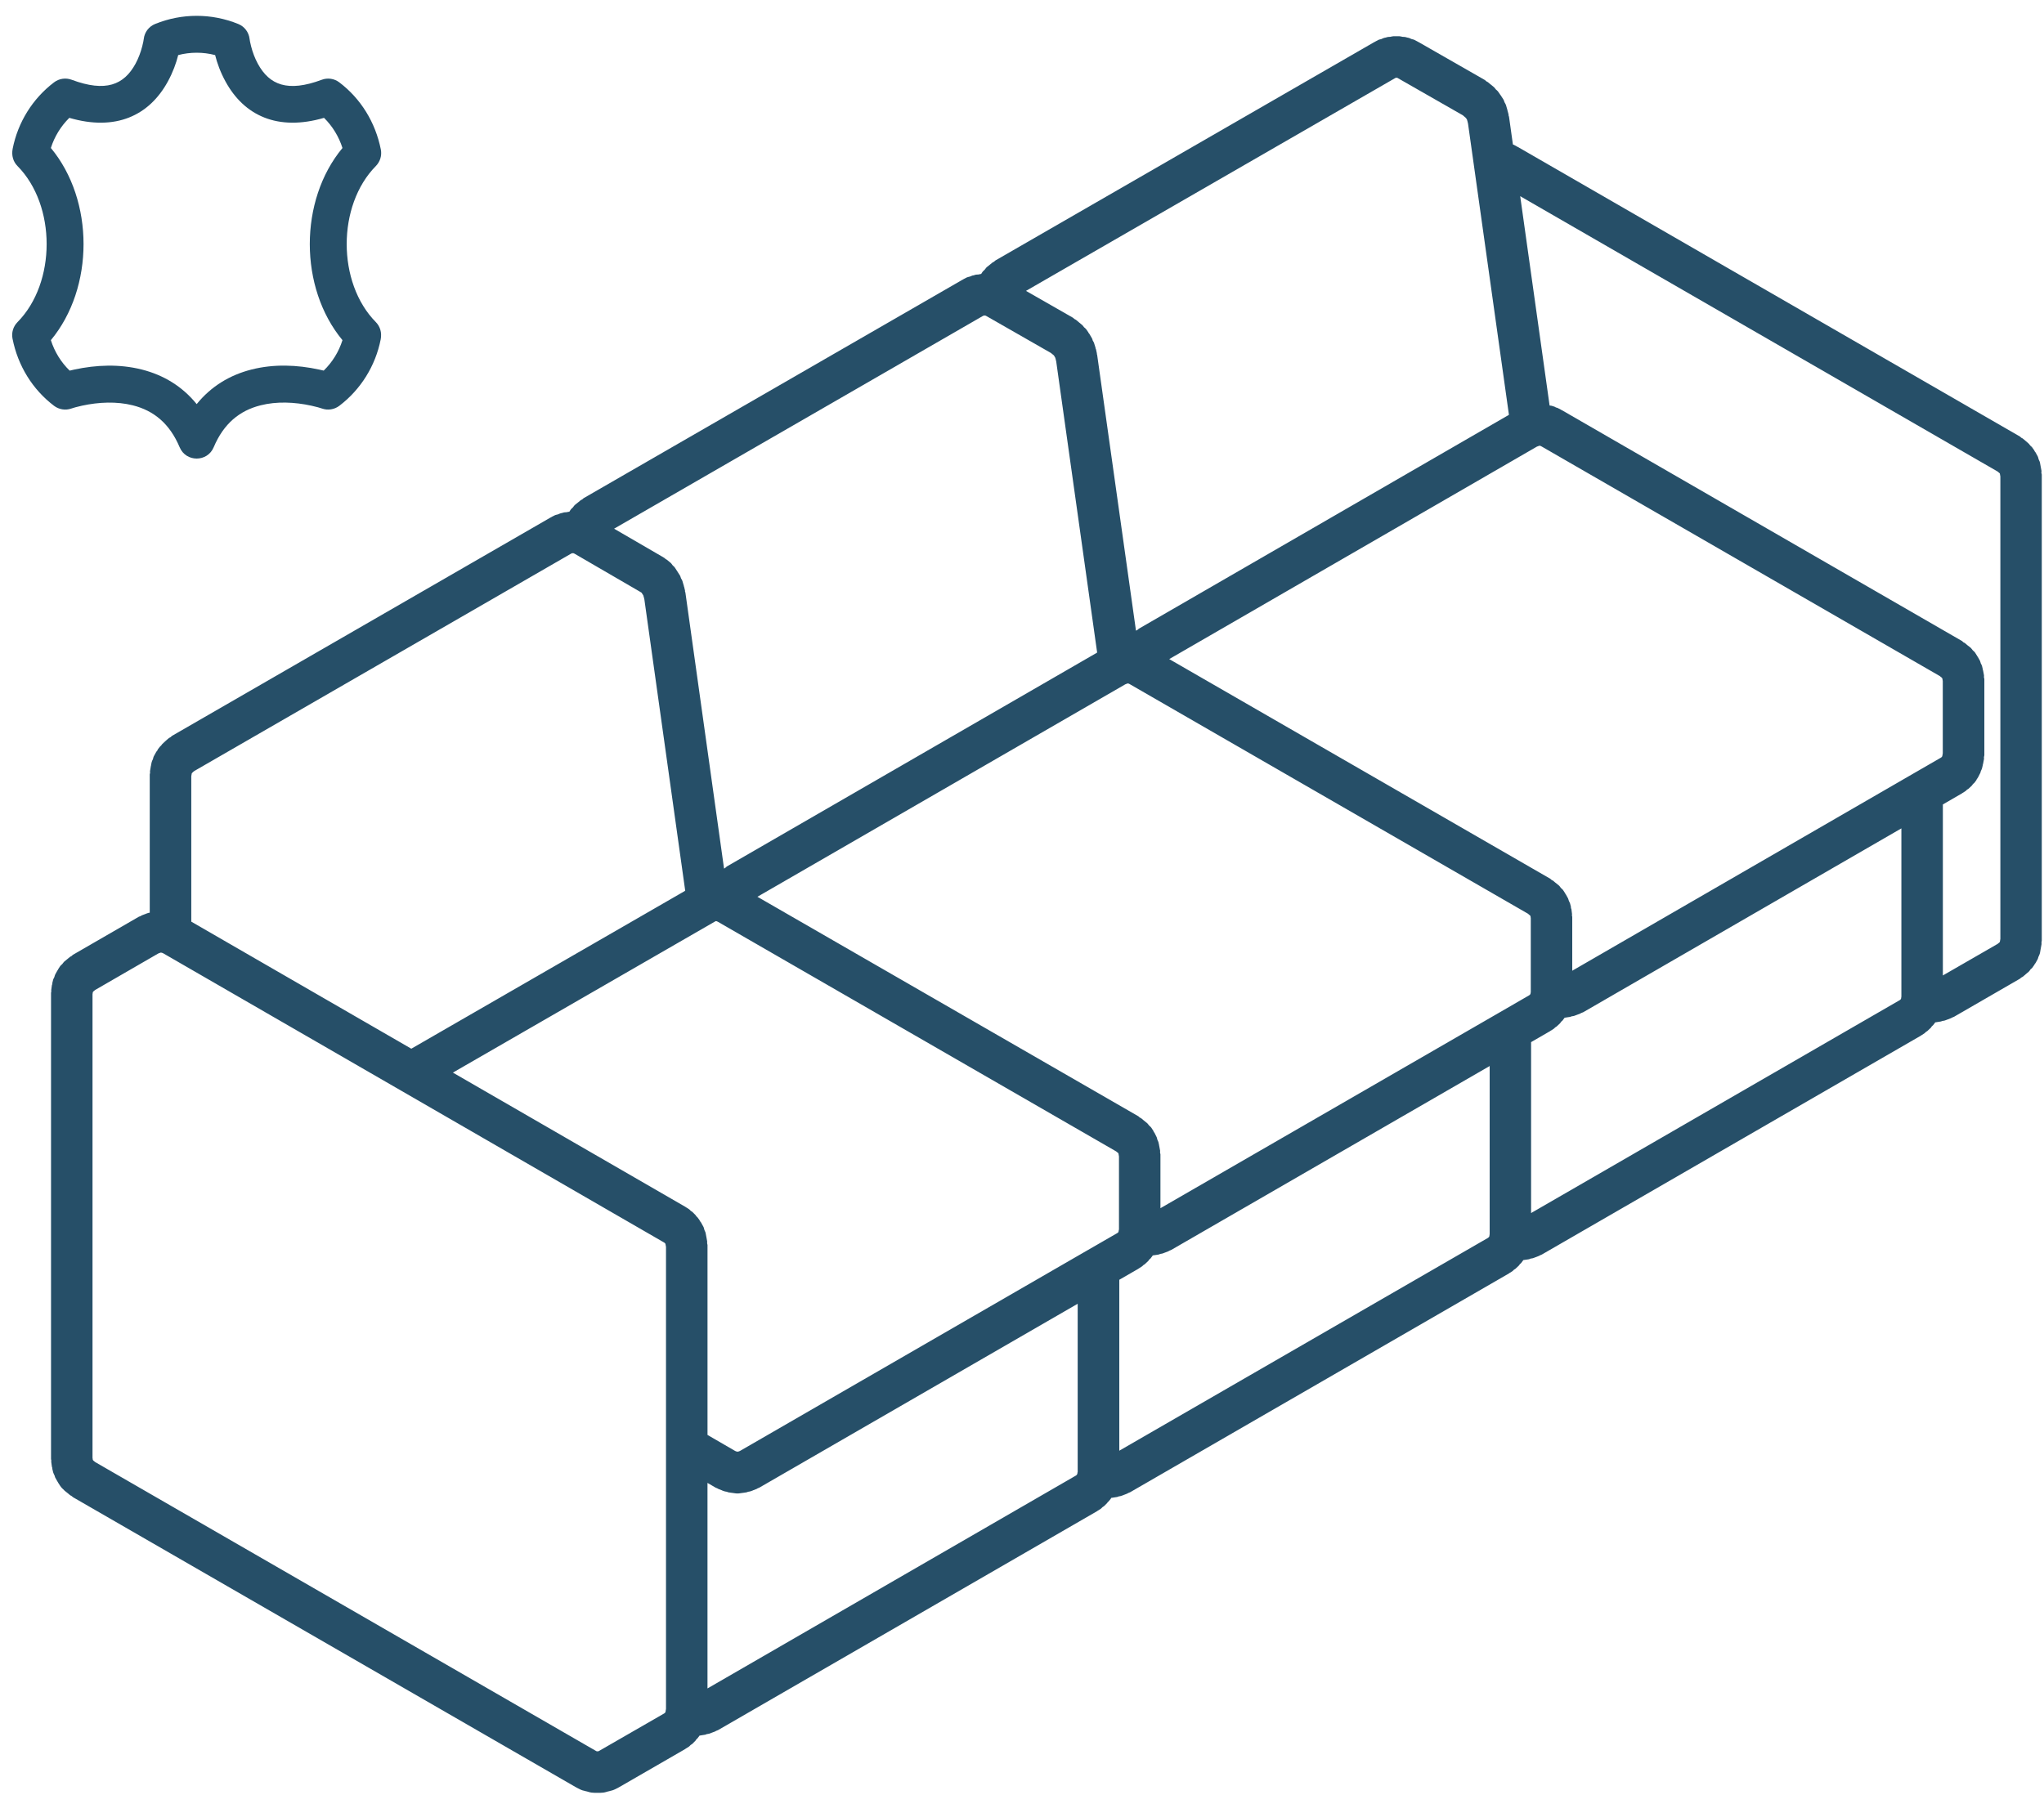<svg width="115" height="101" viewBox="0 0 115 101" fill="none" xmlns="http://www.w3.org/2000/svg">
<g clip-path="url(#clip0_111_1561)">
<path d="M114.859 26.497L114.808 26.226L114.772 26.03C114.76 25.965 114.724 25.917 114.702 25.858C114.679 25.799 114.676 25.734 114.644 25.677L114.522 25.455C114.509 25.434 114.491 25.425 114.479 25.403C114.466 25.384 114.463 25.36 114.45 25.341L114.328 25.169C114.301 25.131 114.256 25.107 114.225 25.072C114.193 25.038 114.176 24.996 114.14 24.965L113.969 24.815C113.966 24.813 113.962 24.813 113.96 24.81C113.958 24.809 113.959 24.806 113.956 24.805L113.809 24.683C113.782 24.657 113.75 24.653 113.722 24.635C113.694 24.613 113.674 24.584 113.644 24.565L85.375 8.258C85.363 8.253 85.351 8.253 85.34 8.246C85.329 8.24 85.324 8.229 85.314 8.223L85.119 8.127L84.901 6.57C84.896 6.544 84.882 6.529 84.878 6.507C84.873 6.481 84.88 6.464 84.874 6.438L84.823 6.244C84.822 6.237 84.817 6.232 84.814 6.226C84.814 6.218 84.815 6.211 84.814 6.205L84.728 5.908C84.71 5.851 84.673 5.809 84.648 5.755C84.623 5.704 84.619 5.648 84.586 5.6L84.426 5.352C84.421 5.345 84.413 5.341 84.405 5.334C84.4 5.326 84.4 5.316 84.394 5.308L84.272 5.136C84.24 5.095 84.196 5.069 84.16 5.033C84.125 4.996 84.104 4.947 84.061 4.911L83.853 4.74C83.851 4.739 83.849 4.739 83.847 4.737L83.712 4.624C83.685 4.601 83.651 4.596 83.624 4.576C83.597 4.554 83.576 4.524 83.545 4.505L79.799 2.361C79.792 2.357 79.786 2.357 79.778 2.354C79.773 2.352 79.77 2.346 79.765 2.343L79.579 2.246C79.526 2.217 79.467 2.215 79.411 2.195C79.354 2.175 79.306 2.139 79.243 2.128L79.163 2.111L79.067 2.084C79.016 2.071 78.961 2.081 78.905 2.072C78.849 2.063 78.796 2.04 78.735 2.04H78.565H78.392C78.331 2.04 78.279 2.064 78.221 2.072C78.165 2.081 78.111 2.071 78.055 2.088L77.955 2.116L77.882 2.13C77.821 2.143 77.776 2.176 77.719 2.198C77.662 2.217 77.601 2.219 77.547 2.248L77.362 2.347C77.355 2.351 77.352 2.356 77.345 2.36C77.34 2.364 77.331 2.364 77.326 2.365L56.005 14.658C55.975 14.677 55.958 14.703 55.931 14.725C55.902 14.746 55.868 14.748 55.841 14.773L55.692 14.895L55.527 15.027C55.475 15.069 55.447 15.126 55.404 15.174C55.36 15.223 55.305 15.258 55.267 15.317L55.204 15.415C55.149 15.418 55.1 15.443 55.047 15.448C54.99 15.456 54.933 15.447 54.874 15.465L54.777 15.496L54.722 15.504C54.668 15.515 54.625 15.548 54.573 15.563C54.515 15.584 54.454 15.585 54.399 15.611L54.203 15.713C54.193 15.718 54.187 15.727 54.177 15.732C54.168 15.74 54.157 15.737 54.148 15.744L32.836 28.036C32.807 28.053 32.789 28.081 32.763 28.102C32.734 28.122 32.701 28.127 32.672 28.15L32.531 28.267L32.355 28.408C32.302 28.451 32.275 28.508 32.231 28.556C32.191 28.599 32.139 28.633 32.105 28.686L32.034 28.795C31.98 28.796 31.932 28.818 31.881 28.825C31.823 28.835 31.766 28.825 31.711 28.843L31.617 28.87L31.543 28.886C31.489 28.898 31.446 28.927 31.394 28.947C31.341 28.965 31.288 28.965 31.236 28.988L31.04 29.086C31.027 29.091 31.021 29.105 31.01 29.11C31 29.117 30.986 29.117 30.976 29.123L9.674 41.414C9.645 41.434 9.626 41.461 9.599 41.484C9.571 41.504 9.537 41.509 9.51 41.531L9.363 41.654C9.354 41.662 9.351 41.674 9.342 41.68C9.333 41.688 9.32 41.691 9.312 41.7L9.127 41.874C9.101 41.897 9.091 41.932 9.067 41.955C9.043 41.983 9.013 41.996 8.992 42.026L8.88 42.172C8.865 42.196 8.861 42.22 8.847 42.246C8.83 42.271 8.805 42.284 8.791 42.312L8.656 42.557C8.626 42.609 8.623 42.668 8.604 42.724C8.583 42.774 8.551 42.816 8.538 42.873L8.5 43.041C8.498 43.054 8.501 43.064 8.5 43.071C8.499 43.083 8.492 43.088 8.49 43.097L8.44 43.396C8.434 43.427 8.447 43.459 8.444 43.492C8.442 43.522 8.425 43.553 8.425 43.584V51.363C8.398 51.372 8.37 51.366 8.342 51.377L8.206 51.424C8.202 51.428 8.198 51.432 8.193 51.434C8.189 51.436 8.184 51.434 8.178 51.437L7.981 51.511C7.951 51.522 7.933 51.545 7.903 51.559C7.875 51.573 7.841 51.572 7.814 51.589L4.106 53.731C4.075 53.748 4.057 53.778 4.03 53.799C4.003 53.821 3.97 53.825 3.943 53.846L3.814 53.953L3.629 54.104C3.578 54.145 3.55 54.202 3.506 54.25C3.464 54.297 3.412 54.327 3.377 54.383L3.266 54.555C3.258 54.568 3.258 54.581 3.251 54.592C3.245 54.601 3.234 54.607 3.229 54.619L3.106 54.84C3.08 54.886 3.077 54.937 3.059 54.985C3.04 55.033 3.006 55.072 2.992 55.124L2.944 55.318C2.939 55.342 2.945 55.36 2.941 55.384C2.936 55.407 2.923 55.421 2.92 55.444L2.883 55.715C2.879 55.741 2.889 55.769 2.887 55.794C2.885 55.822 2.871 55.845 2.871 55.875V82.11C2.871 82.137 2.885 82.162 2.887 82.188C2.889 82.215 2.879 82.241 2.883 82.27L2.92 82.541C2.923 82.563 2.936 82.582 2.941 82.605C2.945 82.625 2.939 82.645 2.944 82.664L2.992 82.861C3.009 82.928 3.044 82.98 3.07 83.037C3.085 83.072 3.085 83.108 3.103 83.144L3.227 83.365C3.234 83.38 3.247 83.392 3.255 83.406C3.259 83.414 3.259 83.423 3.266 83.432L3.377 83.605C3.442 83.704 3.522 83.789 3.609 83.862C3.616 83.87 3.62 83.879 3.626 83.884L3.811 84.032H3.812L3.94 84.141C3.97 84.167 4.008 84.173 4.038 84.197C4.062 84.215 4.078 84.24 4.105 84.256L32.372 100.562C32.387 100.569 32.4 100.571 32.411 100.58C32.419 100.583 32.424 100.592 32.431 100.596L32.627 100.695C32.724 100.745 32.828 100.774 32.932 100.794C32.938 100.796 32.943 100.801 32.95 100.802L33.015 100.814L33.108 100.841C33.221 100.877 33.334 100.893 33.448 100.893H33.609H33.78H33.782C33.894 100.893 34.009 100.877 34.121 100.841L34.215 100.814L34.28 100.802C34.286 100.801 34.291 100.796 34.298 100.794C34.401 100.772 34.503 100.745 34.6 100.696L34.798 100.597C34.805 100.593 34.809 100.584 34.817 100.582C34.831 100.571 34.844 100.57 34.859 100.562L38.566 98.421C38.576 98.415 38.581 98.404 38.59 98.396C38.602 98.391 38.617 98.389 38.628 98.38L38.776 98.282C38.809 98.258 38.828 98.224 38.859 98.199C38.889 98.174 38.928 98.164 38.958 98.132L39.129 97.959C39.152 97.936 39.16 97.906 39.181 97.881C39.195 97.861 39.219 97.854 39.234 97.837L39.346 97.689C39.348 97.684 39.348 97.679 39.352 97.675L39.516 97.648C39.517 97.648 39.517 97.646 39.518 97.646C39.522 97.645 39.529 97.646 39.535 97.645L39.682 97.622C39.714 97.615 39.739 97.594 39.77 97.588C39.812 97.579 39.85 97.582 39.892 97.567L40.027 97.518C40.028 97.517 40.03 97.515 40.032 97.514C40.035 97.513 40.037 97.514 40.04 97.513L40.239 97.439C40.257 97.431 40.268 97.415 40.286 97.409C40.327 97.391 40.371 97.38 40.41 97.358L61.731 85.04C61.74 85.035 61.746 85.025 61.757 85.018C61.77 85.01 61.784 85.008 61.797 84.996L61.946 84.899C61.979 84.875 61.996 84.843 62.028 84.818C62.055 84.792 62.092 84.783 62.119 84.756L62.291 84.585C62.307 84.569 62.31 84.55 62.323 84.535C62.336 84.52 62.351 84.516 62.364 84.503L62.487 84.356C62.504 84.337 62.507 84.316 62.516 84.297H62.519L62.681 84.271C62.686 84.269 62.688 84.269 62.694 84.269L62.853 84.245C62.888 84.237 62.916 84.219 62.947 84.211C62.989 84.201 63.03 84.203 63.074 84.186L63.209 84.138C63.217 84.136 63.219 84.129 63.227 84.127C63.232 84.124 63.239 84.125 63.245 84.123L63.431 84.05C63.446 84.042 63.455 84.028 63.471 84.023C63.506 84.006 63.545 83.998 63.579 83.98L84.9 71.663C84.91 71.656 84.915 71.647 84.926 71.638C84.939 71.632 84.953 71.628 84.966 71.62L85.112 71.522C85.138 71.503 85.15 71.476 85.176 71.457C85.203 71.435 85.237 71.426 85.263 71.402L85.447 71.23C85.477 71.201 85.49 71.165 85.517 71.136C85.536 71.113 85.561 71.108 85.58 71.083L85.691 70.935C85.698 70.929 85.698 70.919 85.704 70.913L85.846 70.892C85.851 70.891 85.855 70.891 85.86 70.891L86.02 70.866C86.057 70.86 86.087 70.839 86.122 70.827C86.165 70.817 86.208 70.821 86.252 70.805L86.387 70.755C86.391 70.753 86.393 70.751 86.397 70.748C86.404 70.747 86.406 70.748 86.412 70.746L86.597 70.673C86.614 70.664 86.624 70.65 86.64 70.646C86.675 70.629 86.716 70.62 86.751 70.599L108.074 58.282C108.083 58.276 108.089 58.266 108.1 58.26C108.113 58.252 108.127 58.25 108.14 58.24L108.288 58.141C108.315 58.12 108.327 58.095 108.354 58.076C108.379 58.052 108.411 58.047 108.435 58.024L108.62 57.851C108.653 57.824 108.666 57.781 108.694 57.75C108.715 57.725 108.745 57.719 108.765 57.689L108.876 57.542C108.877 57.54 108.877 57.538 108.878 57.536H108.881L109.042 57.51L109.201 57.485C109.231 57.48 109.256 57.459 109.287 57.454C109.326 57.445 109.369 57.448 109.409 57.433L109.544 57.385C109.552 57.383 109.554 57.378 109.56 57.375C109.565 57.375 109.57 57.375 109.575 57.374L109.772 57.297C109.791 57.291 109.801 57.275 109.818 57.27C109.858 57.25 109.9 57.241 109.937 57.221L113.646 55.078C113.673 55.063 113.69 55.035 113.716 55.017C113.747 54.995 113.782 54.987 113.812 54.963L113.958 54.84C113.961 54.838 113.961 54.836 113.964 54.833C113.966 54.83 113.969 54.83 113.971 54.827L114.144 54.68C114.188 54.642 114.21 54.59 114.248 54.545C114.274 54.518 114.311 54.503 114.334 54.472L114.455 54.3C114.466 54.284 114.468 54.27 114.476 54.258C114.492 54.231 114.511 54.217 114.527 54.191L114.649 53.97C114.668 53.936 114.668 53.897 114.68 53.865C114.718 53.783 114.758 53.705 114.776 53.616L114.81 53.419L114.86 53.146C114.868 53.112 114.858 53.076 114.858 53.04C114.856 53.01 114.875 52.977 114.875 52.94V26.709C114.875 26.673 114.856 26.641 114.851 26.605C114.854 26.57 114.864 26.535 114.859 26.497ZM33.717 98.529L33.665 98.555C33.652 98.556 33.639 98.555 33.624 98.557H33.612C33.597 98.555 33.583 98.556 33.569 98.555L33.519 98.529L5.361 82.284L5.291 82.227C5.289 82.226 5.285 82.226 5.283 82.223C5.279 82.219 5.278 82.215 5.274 82.213L5.241 82.184L5.222 82.153L5.205 82.036V55.955L5.222 55.839L5.241 55.805L5.274 55.779C5.278 55.776 5.279 55.772 5.283 55.77C5.285 55.767 5.289 55.766 5.291 55.763L5.36 55.708L8.904 53.659L8.992 53.626L9.027 53.613L9.053 53.609L9.097 53.616L9.132 53.627C9.135 53.629 9.137 53.627 9.141 53.629C9.142 53.63 9.144 53.631 9.146 53.633L9.162 53.639L9.174 53.643L22.56 61.373L37.373 69.929L37.388 69.941L37.424 69.976L37.429 69.984L37.441 70.003V70.007L37.471 70.173V81.426V96.165L37.468 96.176C37.467 96.183 37.469 96.188 37.468 96.197C37.467 96.204 37.463 96.209 37.462 96.216L37.44 96.35L37.429 96.37L37.424 96.377L37.388 96.411L37.377 96.421L33.717 98.529ZM78.486 4.4L78.516 4.382C78.531 4.379 78.547 4.379 78.564 4.375H78.569H78.576C78.593 4.379 78.606 4.379 78.624 4.382L78.64 4.393L78.643 4.395L82.302 6.488L82.365 6.541C82.365 6.542 82.368 6.542 82.368 6.542C82.371 6.545 82.371 6.547 82.373 6.55L82.464 6.627L82.49 6.659L82.535 6.729L82.568 6.846L82.595 6.96L82.918 9.259L84.896 23.345L64.078 35.379C64.048 35.396 64.03 35.423 64.003 35.444C63.974 35.464 63.942 35.467 63.916 35.492L63.913 35.495L61.728 19.969C61.726 19.952 61.715 19.941 61.713 19.928C61.71 19.913 61.715 19.9 61.713 19.886L61.665 19.664C61.66 19.643 61.647 19.63 61.641 19.61C61.636 19.591 61.641 19.574 61.633 19.557L61.548 19.286C61.535 19.243 61.504 19.213 61.484 19.174C61.466 19.132 61.464 19.086 61.441 19.046L61.282 18.776C61.272 18.758 61.256 18.75 61.247 18.738C61.238 18.723 61.236 18.706 61.226 18.692L61.104 18.519C61.072 18.475 61.025 18.451 60.987 18.413C60.955 18.377 60.934 18.331 60.897 18.299L60.691 18.129L60.689 18.126L60.54 18.002C60.514 17.979 60.479 17.974 60.449 17.952C60.422 17.934 60.403 17.905 60.375 17.886L57.724 16.37L78.486 4.4ZM109.137 38.046L109.208 38.105C109.212 38.107 109.218 38.107 109.221 38.111C109.224 38.113 109.224 38.117 109.229 38.12L109.257 38.146L109.279 38.181L109.282 38.19L109.305 38.325V42.395L109.282 42.528L109.269 42.565L109.256 42.593L109.23 42.616L109.179 42.65L107.56 43.585C107.56 43.587 107.56 43.587 107.557 43.587L88.458 54.629V51.593C88.458 51.567 88.442 51.545 88.44 51.518C88.44 51.49 88.45 51.466 88.446 51.44L88.412 51.169C88.407 51.141 88.392 51.127 88.386 51.1C88.382 51.078 88.389 51.056 88.384 51.031L88.333 50.836C88.32 50.786 88.288 50.751 88.27 50.703C88.249 50.655 88.246 50.605 88.223 50.56L88.1 50.337C88.092 50.326 88.082 50.32 88.076 50.309C88.069 50.299 88.067 50.283 88.061 50.274L87.95 50.103C87.917 50.05 87.864 50.016 87.819 49.969C87.778 49.922 87.751 49.864 87.697 49.823L87.513 49.675C87.512 49.675 87.512 49.674 87.51 49.674L87.385 49.567C87.357 49.544 87.321 49.537 87.295 49.518C87.267 49.497 87.248 49.467 87.217 49.45L65.783 37.091L86.469 25.134L86.57 25.098C86.575 25.096 86.58 25.089 86.587 25.088L86.609 25.084L86.672 25.093L86.744 25.131L109.137 38.046ZM41.63 81.655L41.548 81.686L41.543 81.687L41.495 81.695L41.447 81.687L41.441 81.686L41.362 81.655L39.806 80.753V70.068C39.806 70.033 39.788 69.999 39.784 69.964C39.782 69.931 39.792 69.896 39.787 69.861L39.738 69.589C39.738 69.588 39.736 69.587 39.736 69.584V69.58L39.699 69.386C39.687 69.323 39.652 69.278 39.633 69.222C39.612 69.161 39.608 69.096 39.575 69.038L39.44 68.793C39.426 68.765 39.4 68.752 39.385 68.725C39.37 68.703 39.367 68.677 39.35 68.654L39.239 68.505C39.222 68.481 39.197 68.475 39.18 68.45C39.16 68.429 39.154 68.403 39.133 68.381L38.962 68.209C38.932 68.179 38.893 68.167 38.862 68.141C38.832 68.114 38.812 68.08 38.779 68.059L38.632 67.96C38.622 67.953 38.609 67.953 38.598 67.947C38.587 67.94 38.58 67.928 38.57 67.922L25.481 60.362L40.212 51.868L40.273 51.837L40.327 51.845L40.399 51.88L62.797 64.796L62.873 64.858C62.877 64.861 62.882 64.861 62.884 64.865C62.887 64.867 62.89 64.87 62.892 64.873L62.918 64.893L62.927 64.917L62.956 65.08V69.189L62.94 69.248C62.938 69.26 62.943 69.272 62.94 69.284C62.938 69.297 62.927 69.305 62.925 69.316L62.919 69.346L62.894 69.37L62.851 69.399L61.224 70.338C61.224 70.339 61.224 70.339 61.221 70.339L41.63 81.655ZM65.289 67.993V64.966C65.289 64.93 65.271 64.9 65.268 64.865C65.263 64.829 65.276 64.793 65.271 64.757L65.22 64.487C65.22 64.482 65.215 64.477 65.215 64.47C65.212 64.464 65.215 64.459 65.215 64.452L65.177 64.28C65.167 64.23 65.137 64.193 65.119 64.145C65.101 64.098 65.101 64.049 65.08 64.002L64.957 63.755C64.946 63.735 64.93 63.727 64.919 63.706C64.906 63.684 64.906 63.666 64.893 63.644L64.781 63.471C64.746 63.414 64.691 63.383 64.647 63.334C64.605 63.288 64.575 63.232 64.525 63.194L64.352 63.055L64.212 62.937C64.185 62.913 64.15 62.909 64.122 62.887C64.095 62.869 64.079 62.842 64.05 62.822L42.614 50.467L63.309 38.512L63.418 38.47C63.423 38.469 63.423 38.466 63.428 38.466L63.444 38.462L63.502 38.471L63.555 38.497L85.966 51.42L86.035 51.479C86.04 51.481 86.043 51.484 86.046 51.486C86.051 51.488 86.052 51.493 86.056 51.497L86.088 51.522L86.109 51.558L86.125 51.675V55.819L86.121 55.854L86.11 55.91L86.105 55.936L86.088 55.965L86.056 55.996L86.029 56.015L84.394 56.961L65.289 67.993ZM55.288 17.787L55.339 17.763C55.357 17.758 55.376 17.759 55.395 17.755C55.413 17.759 55.432 17.758 55.449 17.763L55.498 17.787L59.127 19.864L59.199 19.923C59.2 19.925 59.2 19.925 59.202 19.925L59.291 19.997L59.298 20.006L59.369 20.127L59.392 20.205L59.425 20.342L61.728 36.725L40.899 48.759C40.86 48.782 40.838 48.817 40.803 48.843C40.781 48.86 40.756 48.867 40.737 48.881L38.562 33.348C38.559 33.326 38.545 33.311 38.541 33.291C38.539 33.269 38.544 33.25 38.54 33.229L38.491 33.029C38.489 33.023 38.483 33.016 38.48 33.008C38.478 32.998 38.48 32.989 38.478 32.981L38.391 32.688C38.375 32.635 38.339 32.593 38.315 32.544C38.292 32.492 38.287 32.437 38.256 32.388L38.083 32.117L37.97 31.944C37.937 31.89 37.885 31.86 37.843 31.812C37.802 31.765 37.776 31.709 37.725 31.669L37.516 31.498C37.495 31.48 37.469 31.476 37.449 31.462C37.426 31.447 37.415 31.425 37.392 31.408L37.232 31.31C37.227 31.306 37.22 31.306 37.214 31.302C37.211 31.299 37.209 31.296 37.203 31.294L34.55 29.753L55.288 17.787ZM32.117 31.165L32.171 31.137C32.189 31.133 32.208 31.135 32.224 31.131C32.243 31.135 32.261 31.133 32.279 31.137L32.336 31.166L35.999 33.295L36.096 33.354L36.102 33.359L36.109 33.373V33.374L36.193 33.505L36.228 33.625L36.254 33.734L38.552 50.129L23.141 59.017L10.762 51.867V43.683L10.788 43.529L10.801 43.505L10.889 43.422L10.929 43.391L32.117 31.165ZM39.805 95.019V83.452L40.255 83.715C40.288 83.735 40.324 83.741 40.358 83.758C40.375 83.765 40.384 83.779 40.401 83.785L40.585 83.859C40.594 83.863 40.603 83.862 40.611 83.866C40.619 83.868 40.625 83.877 40.634 83.881L40.77 83.928C40.809 83.942 40.851 83.941 40.891 83.95C40.922 83.958 40.946 83.977 40.979 83.983L41.139 84.007C41.143 84.008 41.147 84.007 41.152 84.008L41.325 84.032C41.379 84.043 41.435 84.046 41.488 84.047H41.491H41.493H41.496C41.55 84.046 41.604 84.043 41.661 84.032L41.832 84.008C41.834 84.007 41.84 84.007 41.844 84.007L42.003 83.983C42.036 83.977 42.06 83.957 42.093 83.95C42.132 83.941 42.175 83.942 42.213 83.928L42.348 83.881C42.359 83.877 42.364 83.868 42.373 83.866C42.382 83.862 42.391 83.863 42.399 83.859L42.585 83.785C42.6 83.778 42.609 83.763 42.626 83.758C42.658 83.74 42.695 83.732 42.726 83.716L60.633 73.371V82.835L60.617 82.89C60.615 82.903 60.62 82.913 60.617 82.924C60.615 82.933 60.606 82.942 60.603 82.952L60.598 82.98L60.554 83.025L60.528 83.042L39.805 95.019ZM62.974 81.64V72.021L64.054 71.398C64.061 71.393 64.067 71.384 64.076 71.377C64.089 71.368 64.102 71.367 64.113 71.358L64.261 71.261C64.288 71.243 64.303 71.215 64.329 71.195C64.355 71.172 64.388 71.166 64.412 71.141L64.597 70.969C64.627 70.942 64.638 70.905 64.666 70.875C64.687 70.852 64.713 70.847 64.732 70.82L64.844 70.673C64.852 70.666 64.852 70.656 64.854 70.651L64.998 70.63C65.001 70.63 65.001 70.629 65.001 70.629C65.009 70.627 65.014 70.629 65.022 70.627L65.183 70.602C65.219 70.596 65.249 70.574 65.282 70.565C65.325 70.554 65.367 70.556 65.408 70.542L65.543 70.491C65.546 70.49 65.548 70.487 65.551 70.486C65.554 70.485 65.56 70.485 65.564 70.484L65.75 70.411C65.765 70.402 65.775 70.388 65.791 70.384C65.827 70.367 65.866 70.358 65.904 70.337L83.812 59.992V69.454C83.812 69.457 83.81 69.46 83.81 69.461L83.794 69.567L83.789 69.585L83.776 69.61L83.741 69.643L83.714 69.665L62.974 81.64ZM86.142 68.266V58.647L87.221 58.023C87.229 58.017 87.237 58.007 87.246 58.002C87.259 57.994 87.273 57.991 87.285 57.982L87.431 57.885C87.459 57.865 87.472 57.84 87.498 57.819C87.525 57.795 87.559 57.788 87.583 57.764L87.769 57.59C87.799 57.563 87.812 57.522 87.839 57.493C87.861 57.468 87.888 57.463 87.906 57.437L88.018 57.289C88.023 57.284 88.023 57.279 88.026 57.275L88.17 57.252C88.172 57.25 88.175 57.25 88.179 57.25L88.338 57.227C88.372 57.222 88.399 57.2 88.433 57.192C88.473 57.184 88.516 57.187 88.559 57.171L88.694 57.122C88.699 57.121 88.701 57.118 88.703 57.117C88.707 57.115 88.711 57.115 88.715 57.114L88.909 57.039C88.93 57.032 88.942 57.017 88.957 57.01C89 56.991 89.04 56.983 89.082 56.961L106.976 46.618V56.084L106.959 56.186L106.957 56.205L106.937 56.237L106.912 56.264L106.871 56.291L86.142 68.266ZM109.31 54.895V45.271L110.391 44.645C110.399 44.64 110.404 44.631 110.415 44.626C110.428 44.614 110.442 44.614 110.456 44.603L110.604 44.505C110.63 44.486 110.642 44.461 110.668 44.439C110.694 44.421 110.725 44.413 110.75 44.39L110.934 44.218C110.965 44.191 110.978 44.151 111.006 44.119C111.027 44.095 111.057 44.089 111.078 44.06L111.189 43.913C111.204 43.893 111.205 43.872 111.217 43.851C111.243 43.812 111.275 43.78 111.296 43.734L111.42 43.49C111.436 43.459 111.433 43.423 111.446 43.392C111.467 43.344 111.497 43.301 111.51 43.249L111.558 43.053C111.561 43.04 111.558 43.03 111.558 43.022C111.563 43.008 111.571 42.997 111.573 42.986L111.624 42.716C111.631 42.681 111.619 42.645 111.621 42.607C111.624 42.573 111.644 42.541 111.644 42.502V38.216C111.644 38.178 111.624 38.147 111.621 38.109C111.619 38.076 111.632 38.038 111.624 38.002L111.573 37.732C111.571 37.72 111.563 37.71 111.558 37.701C111.558 37.688 111.561 37.676 111.558 37.667L111.51 37.468C111.497 37.416 111.464 37.38 111.444 37.333C111.423 37.283 111.422 37.231 111.396 37.183L111.272 36.962C111.265 36.949 111.256 36.944 111.248 36.932C111.24 36.922 111.24 36.909 111.232 36.901L111.123 36.729C111.087 36.672 111.032 36.638 110.988 36.591C110.944 36.544 110.917 36.489 110.866 36.446L110.689 36.309L110.552 36.191C110.526 36.168 110.493 36.164 110.464 36.146C110.437 36.124 110.421 36.097 110.391 36.077L87.883 23.088C87.873 23.082 87.86 23.082 87.85 23.075C87.84 23.071 87.835 23.06 87.823 23.054L87.63 22.956C87.601 22.94 87.569 22.943 87.54 22.931C87.51 22.917 87.49 22.896 87.459 22.886L87.299 22.836C87.268 22.825 87.237 22.832 87.207 22.825C87.199 22.822 87.193 22.818 87.183 22.816L85.53 11.041L112.392 26.537L112.447 26.583L112.512 26.64L112.514 26.642L112.516 26.65L112.545 26.816V52.839L112.516 53.003L112.514 53.014L112.51 53.018L112.447 53.073L112.391 53.119L109.31 54.895Z" fill="#264F68"/>
<path d="M21.428 8.42C21.123 6.881 20.295 5.548 19.089 4.634C18.806 4.419 18.432 4.364 18.1 4.49C16.182 5.205 15.156 4.779 14.508 3.59C14.341 3.283 14.215 2.947 14.128 2.607C14.076 2.408 14.05 2.258 14.043 2.194C14.001 1.815 13.754 1.489 13.401 1.348C11.901 0.739 10.229 0.739 8.73 1.348C8.376 1.489 8.13 1.815 8.088 2.193C8.08 2.258 8.054 2.407 8.003 2.605C7.915 2.945 7.79 3.281 7.623 3.589C6.974 4.778 5.948 5.203 4.031 4.488C3.698 4.364 3.324 4.419 3.041 4.634C1.836 5.548 1.006 6.881 0.712 8.373C0.639 8.756 0.744 9.101 0.984 9.343C3.171 11.556 3.171 15.914 0.984 18.129C0.744 18.371 0.639 18.717 0.703 19.051C1.006 20.59 1.834 21.922 3.041 22.838C3.319 23.049 3.686 23.106 4.016 22.99C4.114 22.955 4.323 22.894 4.615 22.83C5.569 22.624 6.567 22.584 7.466 22.809C8.653 23.106 9.547 23.838 10.108 25.171C10.465 26.018 11.665 26.018 12.022 25.171C12.584 23.838 13.478 23.106 14.665 22.809C15.563 22.582 16.561 22.622 17.516 22.83C17.808 22.894 18.017 22.955 18.116 22.99C18.445 23.106 18.811 23.049 19.09 22.838C20.295 21.922 21.125 20.59 21.419 19.098C21.492 18.717 21.385 18.37 21.147 18.129C18.959 15.915 18.959 11.558 21.147 9.343C21.385 9.1 21.492 8.756 21.428 8.42ZM19.268 19.143C19.063 19.794 18.699 20.384 18.212 20.856C18.131 20.838 18.047 20.82 17.956 20.798C16.715 20.529 15.412 20.477 14.158 20.793C12.926 21.104 11.873 21.745 11.066 22.742C10.258 21.745 9.203 21.104 7.972 20.794C6.719 20.479 5.414 20.531 4.174 20.799C4.084 20.821 3.999 20.84 3.92 20.858C3.432 20.385 3.07 19.796 2.862 19.143C5.313 16.193 5.313 11.279 2.862 8.328C3.064 7.687 3.423 7.104 3.9 6.632C6.507 7.394 8.396 6.509 9.446 4.582C9.729 4.063 9.915 3.55 10.026 3.1C10.707 2.923 11.422 2.923 12.104 3.1C12.216 3.55 12.401 4.063 12.685 4.582C13.735 6.509 15.623 7.394 18.231 6.632C18.707 7.102 19.064 7.686 19.268 8.329C16.817 11.279 16.817 16.191 19.268 19.143Z" fill="#264F68"/>
</g>
<defs>
<clipPath id="clip0_111_1561">
<rect width="114.19" height="99.999" fill="white" transform="translate(0.685 0.891)"/>
</clipPath>
</defs>
</svg>
